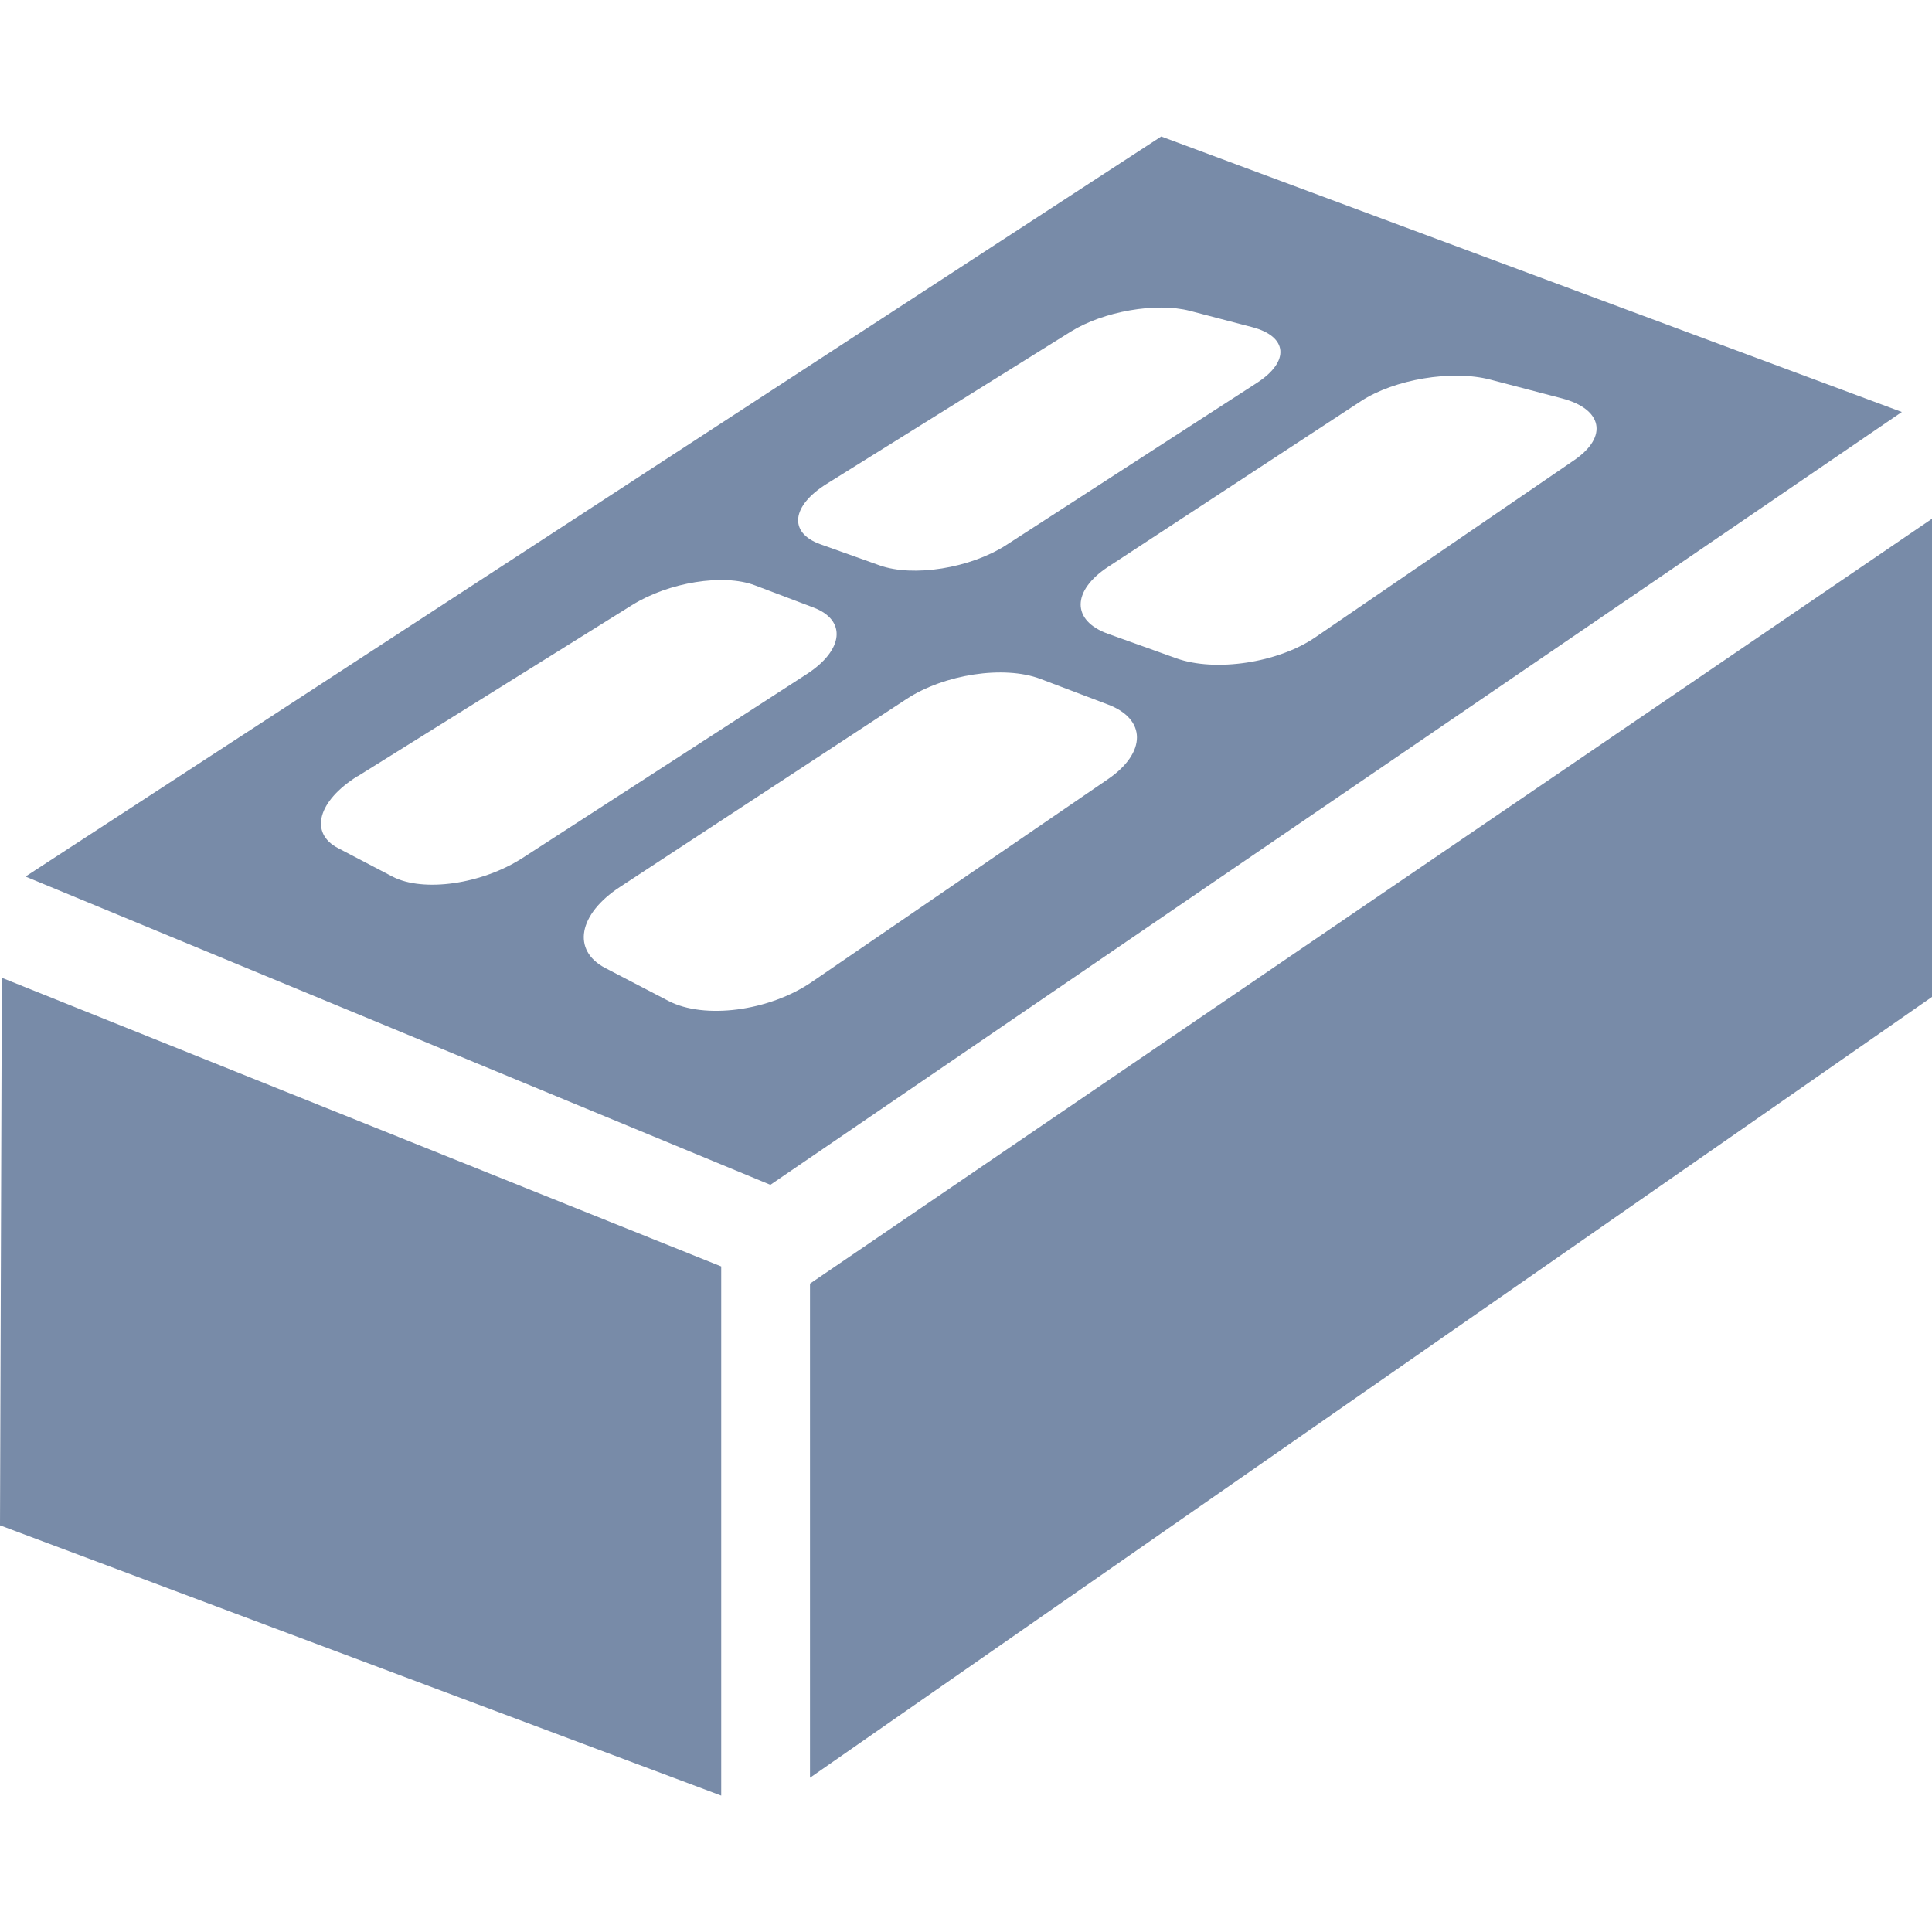 <svg width="20" height="20" fill="none" xmlns="http://www.w3.org/2000/svg"><path d="M20 5.37L8.385 13.288v5.115L20 10.32V5.37zM7.466 13.11L.019 10.122 0 15.79l7.466 2.798V13.11zm.509-.845l11.713-8-7.667-2.852L.264 9.074l7.711 3.191zm3.493-4.198l-3.064 2.098c-.443.303-1.113.39-1.485.196l-.653-.34c-.35-.183-.278-.558.15-.838l2.967-1.946c.393-.258 1.009-.351 1.385-.21l.701.266c.399.15.403.498-.001.774zm3.96-4.137l.741.194c.42.11.482.396.128.639l-2.682 1.835c-.386.264-1.034.361-1.437.217l-.708-.254c-.38-.136-.375-.446.001-.693l2.617-1.715c.346-.227.943-.327 1.34-.223zM8.556 5.01l2.529-1.577c.336-.21.884-.306 1.233-.215l.646.169c.366.096.392.354.047.577l-2.594 1.678c-.373.241-.965.335-1.313.21l-.614-.219c-.33-.119-.296-.397.066-.623zM3.702 8.036l2.844-1.774c.378-.235.942-.326 1.268-.203l.607.23c.344.13.316.44-.072.691l-2.937 1.9c-.423.274-1.032.36-1.35.194L3.5 8.78c-.302-.157-.208-.49.201-.745z" fill="#788BA8"/></svg>